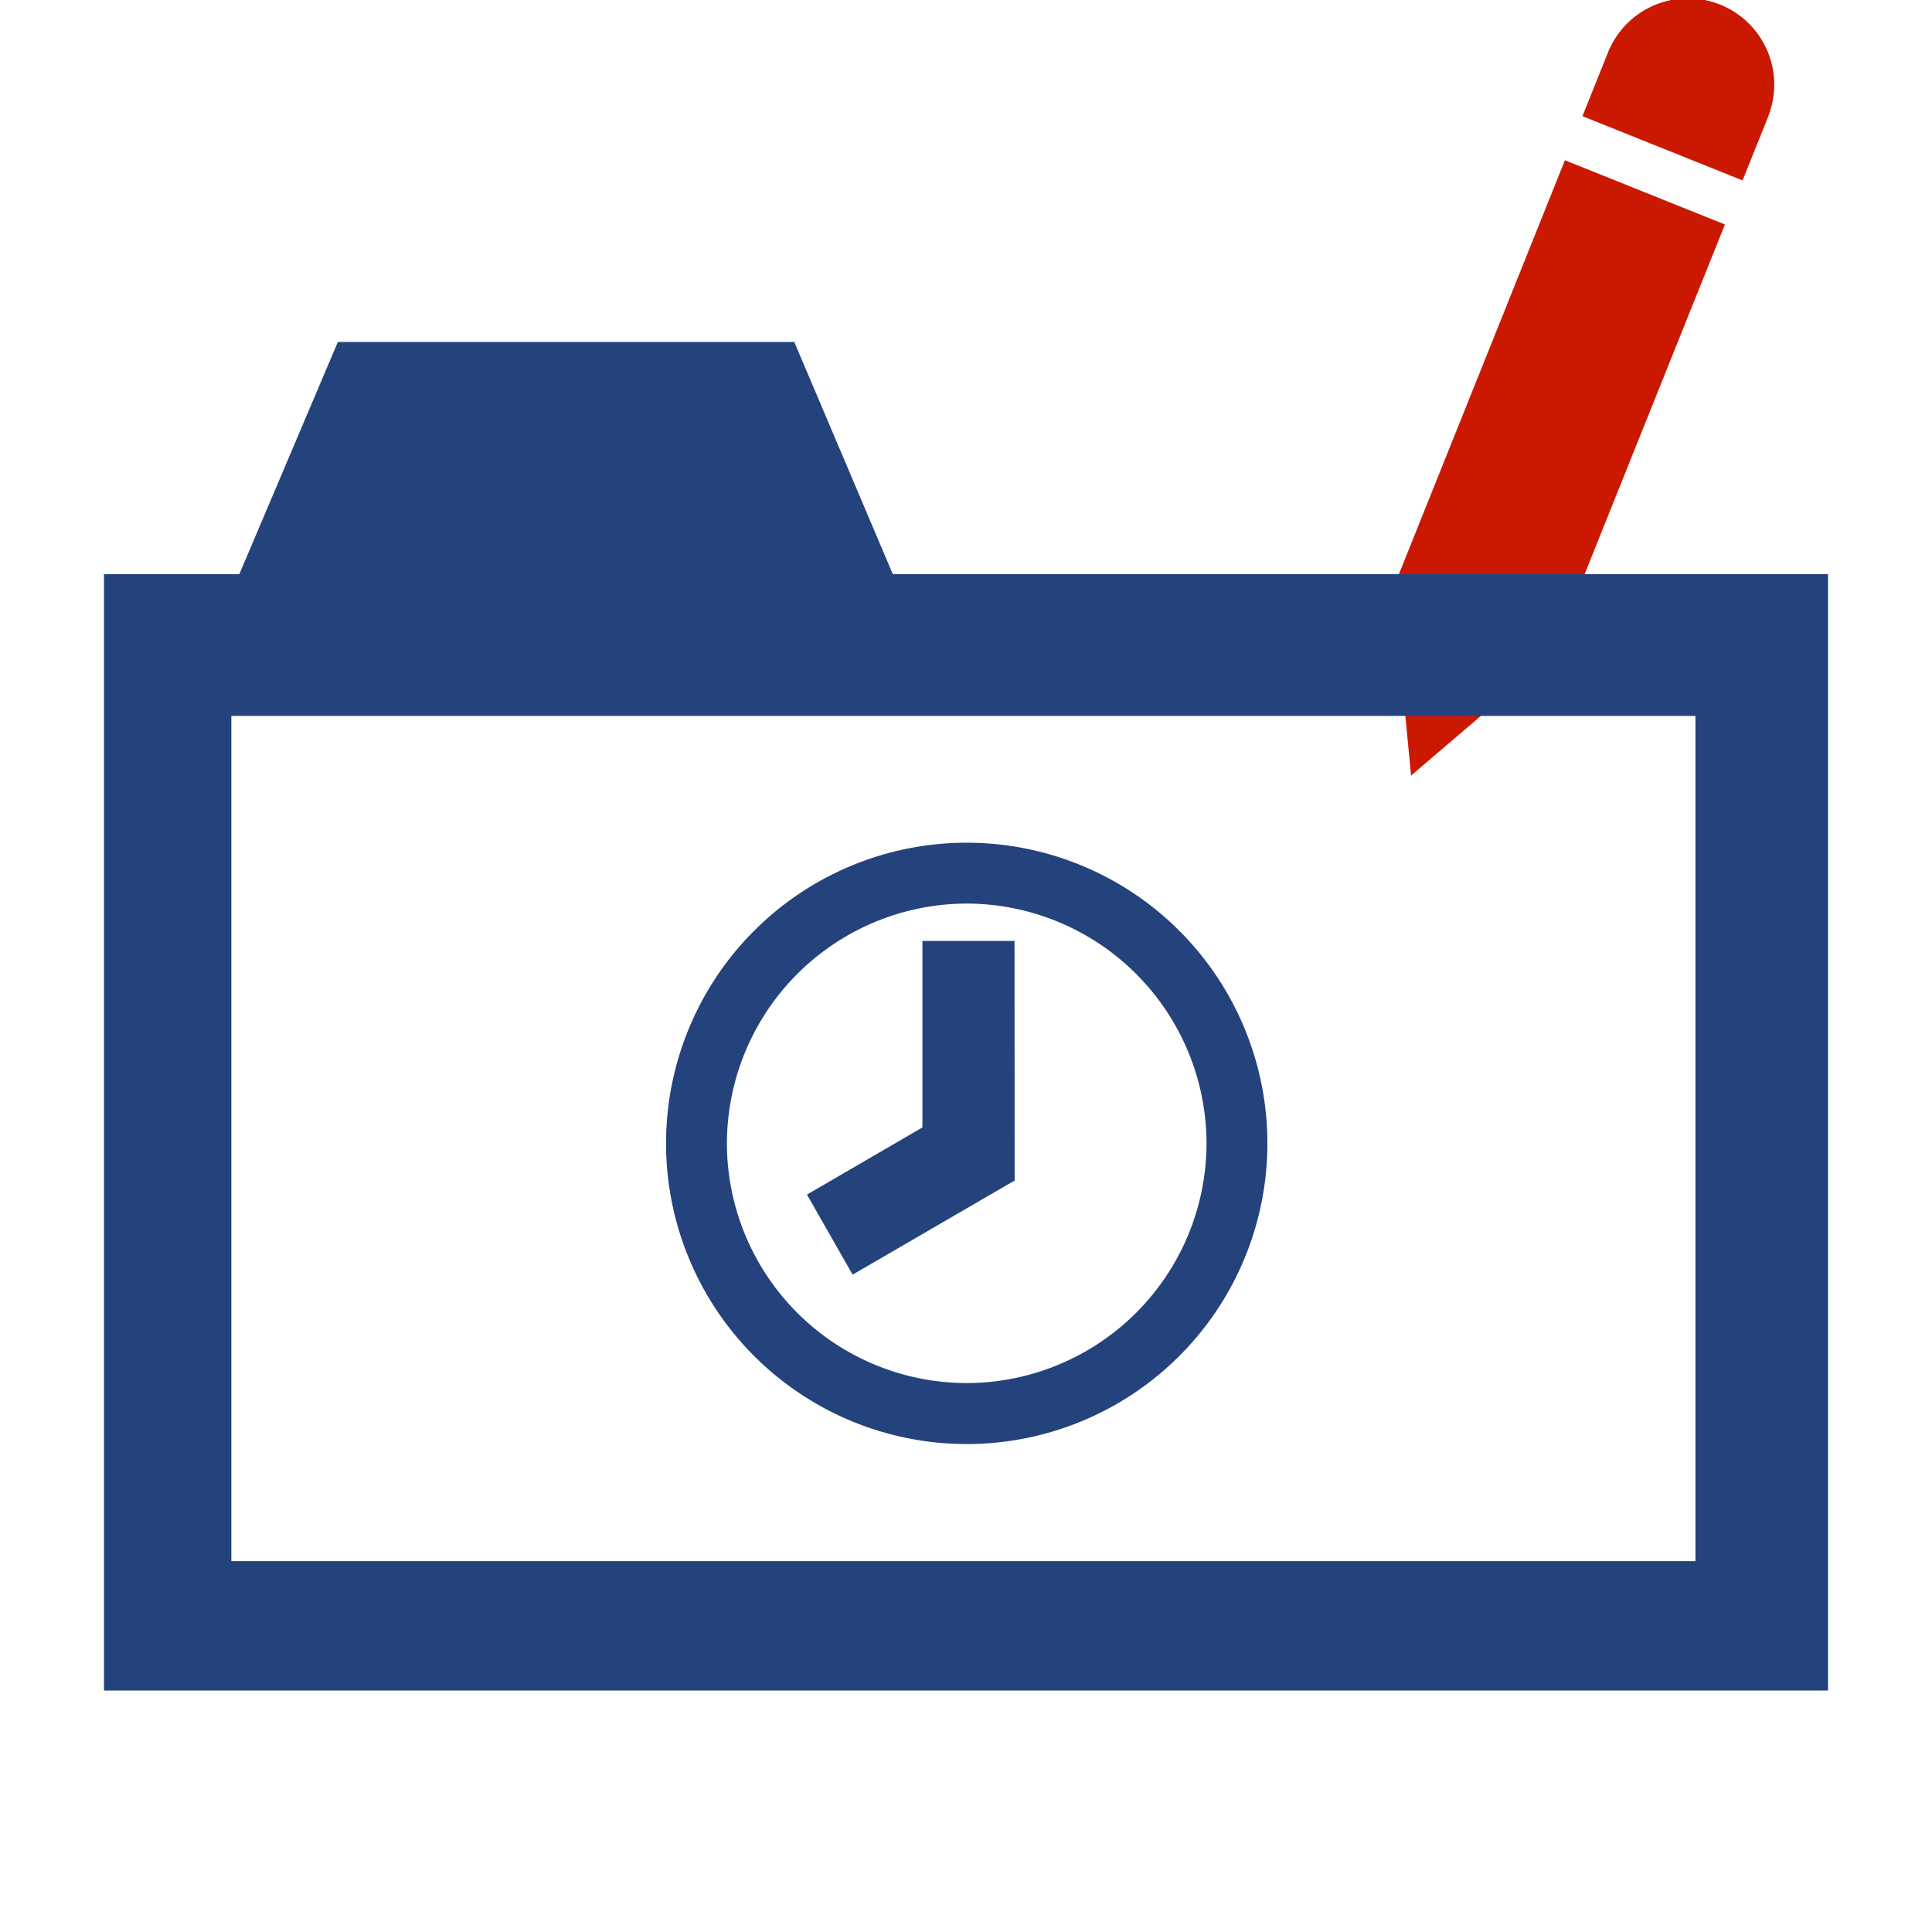 <svg width="16" height="16" xmlns="http://www.w3.org/2000/svg" viewBox="0 0 16 16" shape-rendering="geometricPrecision" fill="#24437c"><defs><mask id="a"><rect fill="#fff" width="100%" height="100%"/><path d="M15.568.488c.365-.9-.337-1.487-.851-1.704-.593-.25-1.396-.157-1.78.752l-.142.357-2.14 5.317.603 2.278 1.98-1.23L15.44.788l.128-.3z" fill="#000"/></mask></defs><g fill="#cb1800"><path d="M11.686 6.423l.6-.513-.675-.269zM14.245.038a.714.714 0 0 0-.927.393l-.213.531 1.326.532.214-.532h-.001a.714.714 0 0 0-.399-.924zM11.527 4.9l1.433-3.573 1.325.532-1.433 3.572z"/></g><g mask="url(#a)"><path d="M7.394 4.755l-.816-1.923h-3.78l-.816 1.923H.861V14h14.278V4.755H7.394zm6.648 8.174H1.916v-7h12.125v7z"/><path d="M8.006 6.979a2.49 2.49 0 1 0 0 4.98 2.49 2.49 0 0 0 0-4.98zm0 4.475A1.988 1.988 0 0 1 6.02 9.47a1.99 1.99 0 0 1 1.986-1.987A1.99 1.99 0 0 1 9.992 9.47a1.989 1.989 0 0 1-1.986 1.984z"/><path d="M7.639 7.792v1.545l-.956.556.378.663 1.334-.775h.008l-.001-1.989z"/></g></svg>